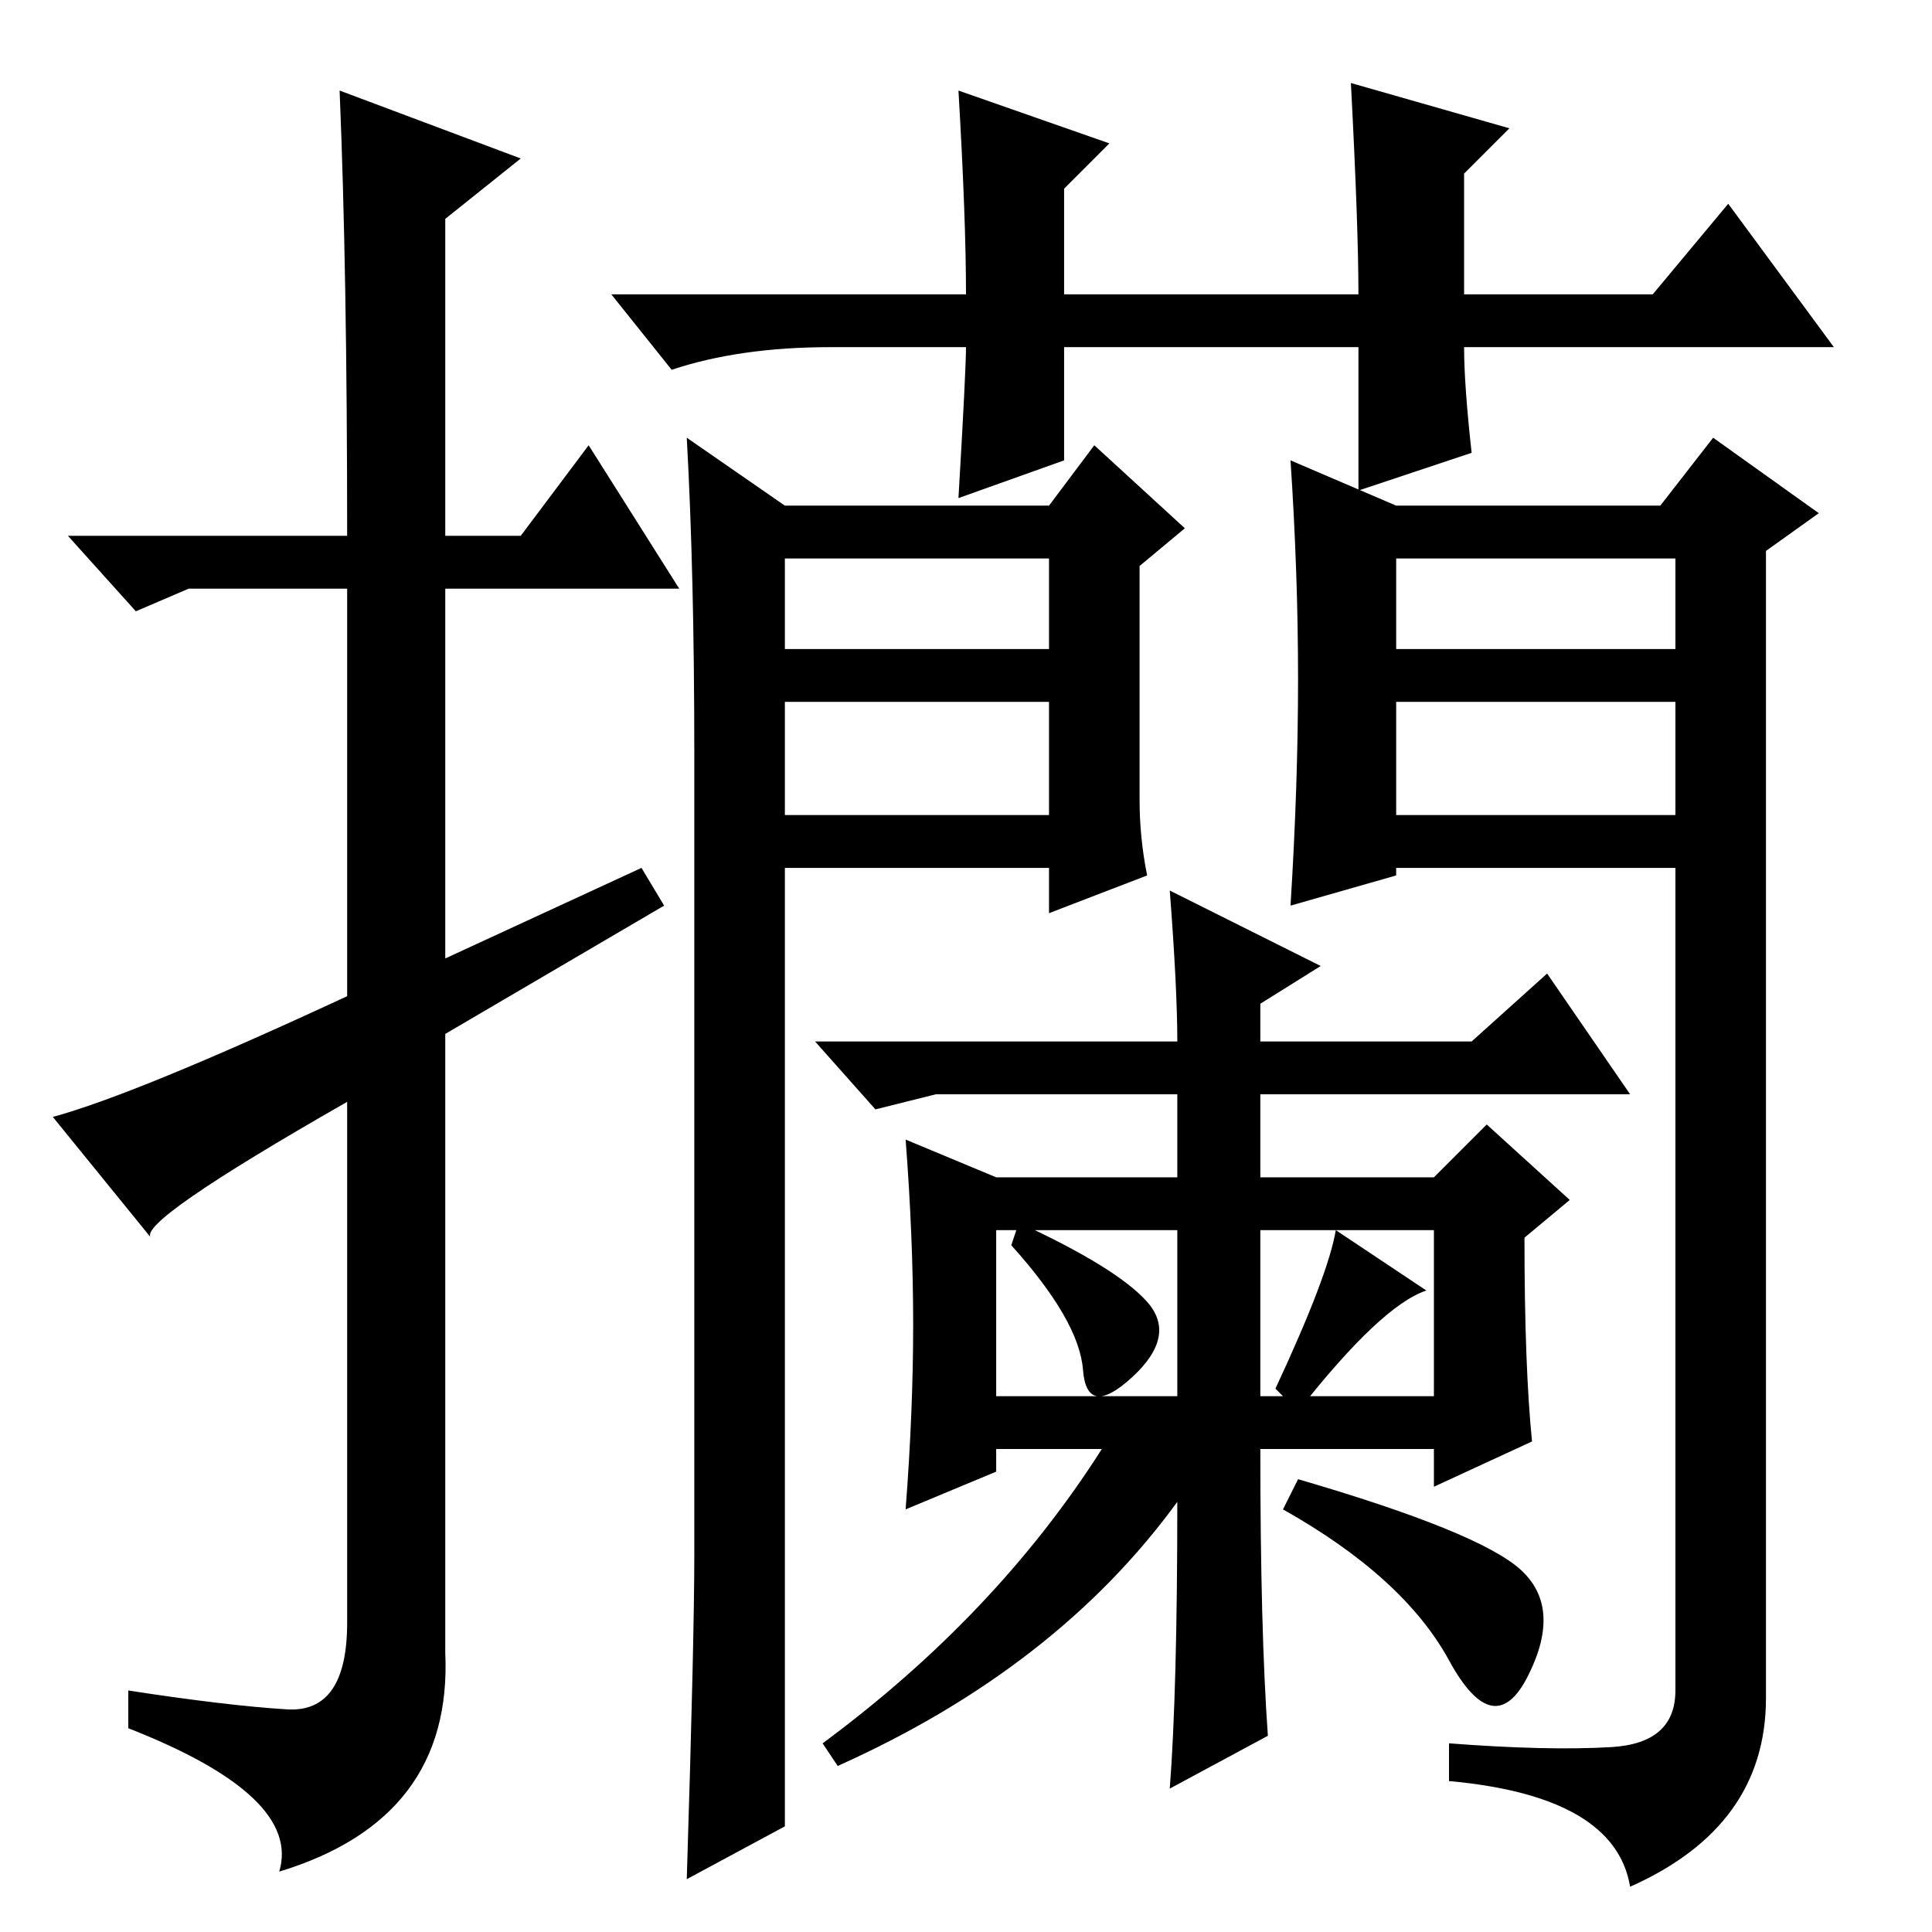 <?xml version="1.0" standalone="no"?>
<!DOCTYPE svg PUBLIC "-//W3C//DTD SVG 1.1//EN" "http://www.w3.org/Graphics/SVG/1.1/DTD/svg11.dtd" >
<svg xmlns="http://www.w3.org/2000/svg" xmlns:xlink="http://www.w3.org/1999/xlink" version="1.1" viewBox="0 -36 256 256">
  <g transform="matrix(1 0 0 -1 0 220)">
   <path fill="currentColor"
d="M45 244l24 -9l-10 -8v-42h10l9 12l12 -19h-31v-49l26 12l3 -5l-29 -17v-82q1 -22 -22 -29q3 10 -20 19v5q13 -2 21 -2.5t8 11.5v69q-28 -16 -26 -18l-13 16q11 3 39 16v54h-21l-7 -3l-9 10h37q0 35 -1 59zM104 170h35v12h-35v-12zM104 148h35v15h-35v-15zM92 50v106
q0 24 -1 42l13 -9h35l6 8l12 -11l-6 -5v-31q0 -5 1 -10l-13 -5v6h-35v-127l-13 -7q1 32 1 43zM185 170h37v12h-37v-12zM185 148h37v15h-37v-15zM172 166q0 14 -1 29l14 -6h35l7 9l14 -10l-7 -5v-152q0 -17 -18 -25q-2 12 -24 14v5q13 -1 21.5 -0.5t8.5 7.5v109h-37v-1
l-14 -4q1 16 1 30zM195 196l-15 -5v19h-39v-15l-14 -5q1 17 1 20h-18q-12 0 -21 -3l-8 10h47q0 10 -1 27l20 -7l-6 -6v-14h39q0 9 -1 28l21 -6l-6 -6v-16h25l10 12l14 -19h-49q0 -5 1 -14zM132 71h24v22h-24v-22zM167 71h23v22h-23v-22zM168 26l-13 -7q1 13 1 38
q-16 -22 -45 -35l-2 3q23 17 37 39h-14v-3l-12 -5q1 13 1 24.5t-1 24.5l12 -5h24v11h-32l-8 -2l-8 9h48q0 7 -1 20l20 -10l-8 -5v-5h28l10 9l11 -16h-49v-11h23l7 7l11 -10l-6 -5q0 -17 1 -27l-13 -6v5h-23q0 -24 1 -38zM135 94q13 -6 17 -10.5t-2 -10t-6.5 1t-9.5 16.5z
M189 85q-6 -2 -17 -16l-3 3q7 15 8 21zM172 60q24 -7 29.5 -12t1 -14t-10.5 2t-22 20z" />
  </g>

</svg>
